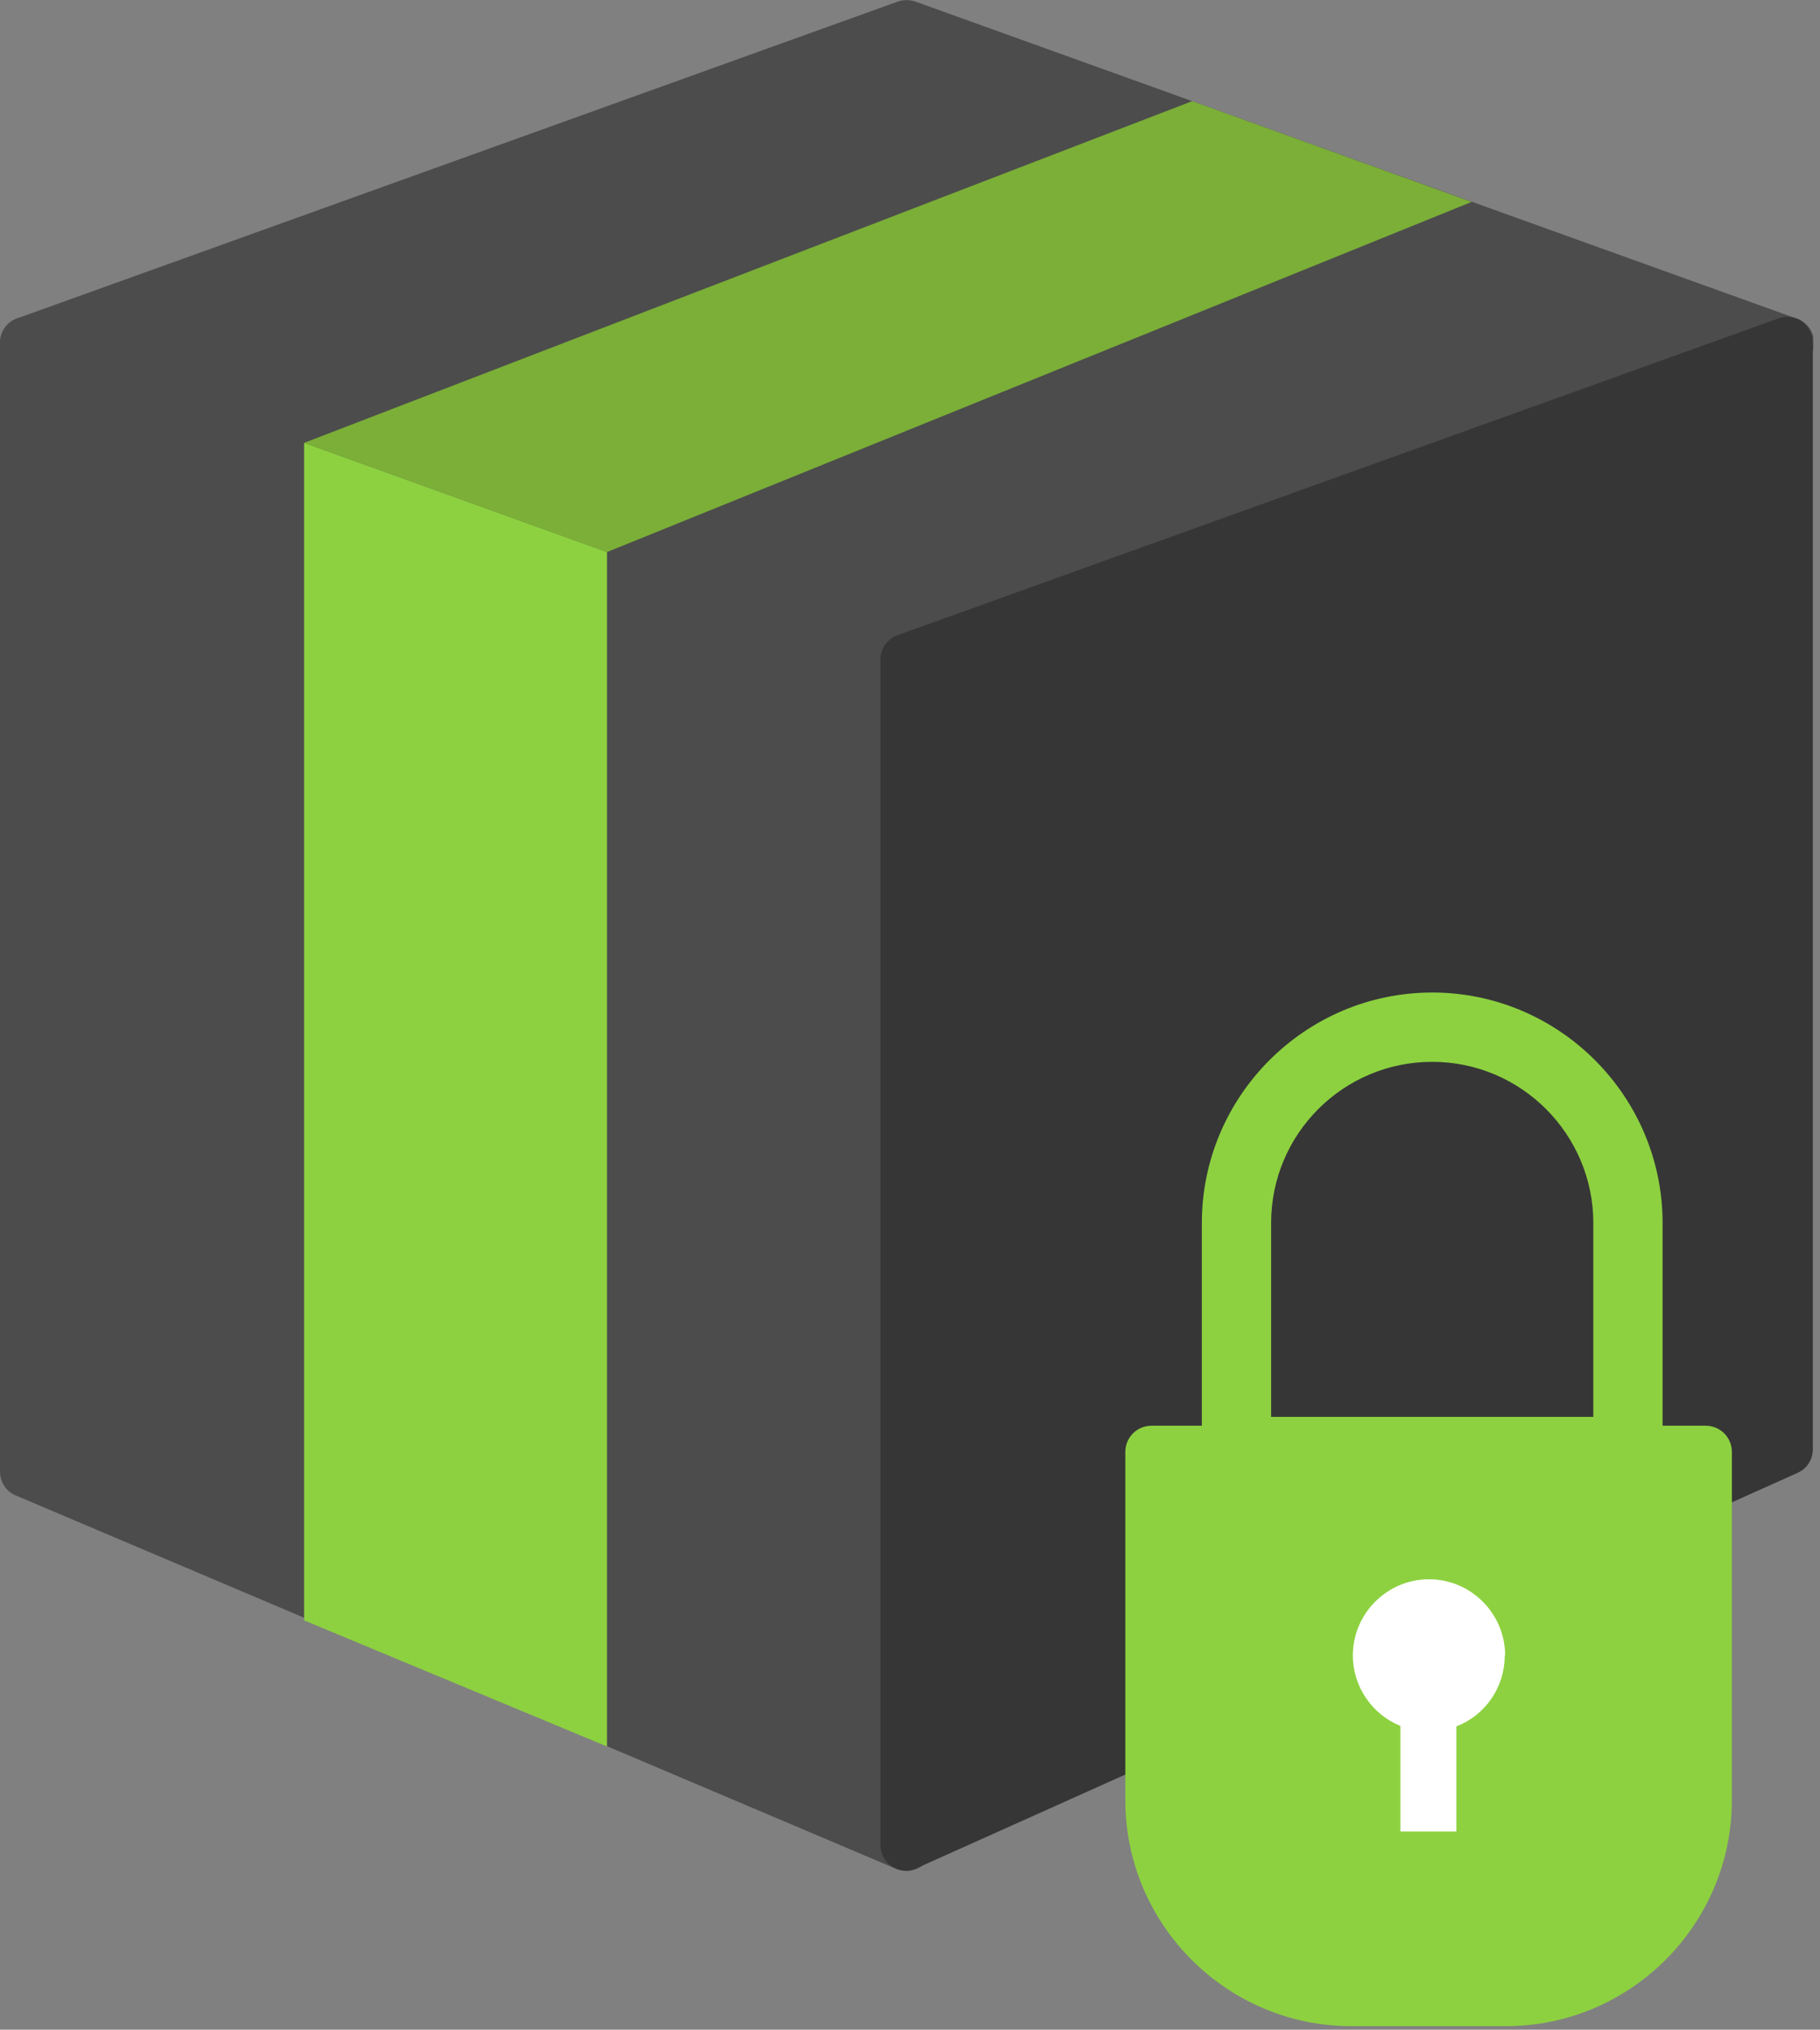 <svg width="113" height="126" viewBox="0 0 113 126" fill="none" xmlns="http://www.w3.org/2000/svg">
<rect x="0" y="0" width="113" height="126" fill="#808080" stroke="none"/>
<g clip-path="url(#clip0_319_131)">
<path d="M111.505 19.762L56.84 0.1C56.49 -0.025 56.09 -0.025 55.74 0.1L1.075 19.762C0.425 19.988 -1.52588e-05 20.613 -1.52588e-05 21.288C-1.52588e-05 21.964 0.425 22.564 1.075 22.814L55.765 42.477C55.94 42.552 56.115 42.577 56.315 42.577C56.515 42.577 56.69 42.552 56.865 42.477L111.555 22.814C112.205 22.589 112.63 21.989 112.63 21.288C112.63 20.588 112.205 20.013 111.555 19.762H111.505Z" fill="#4C4C4C"/>
<path d="M56.84 39.45L2.151 19.762C1.65 19.587 1.1 19.662 0.675 19.963C0.25 20.263 -1.52588e-05 20.763 -1.52588e-05 21.288V91.357C-1.52588e-05 92.008 0.375 92.583 0.975 92.833L55.665 116.023C55.865 116.098 56.09 116.148 56.29 116.148C56.59 116.148 56.915 116.048 57.19 115.873C57.64 115.573 57.915 115.072 57.915 114.522V40.951C57.915 40.275 57.49 39.65 56.84 39.425V39.45Z" fill="#4C4C4C"/>
<path d="M111.905 19.963C111.48 19.662 110.93 19.587 110.429 19.762L55.74 39.425C55.09 39.65 54.664 40.25 54.664 40.951V114.522C54.664 115.072 54.94 115.573 55.39 115.873C55.665 116.048 55.965 116.123 56.265 116.123C56.49 116.123 56.715 116.073 56.915 115.973L111.605 91.433C112.18 91.182 112.555 90.607 112.555 89.957V21.288C112.555 20.763 112.305 20.263 111.88 19.963H111.905Z" fill="#363636"/>
<path d="M105.928 88.506H71.494C70.594 88.506 69.869 89.231 69.869 90.132V111.745C69.869 119.475 76.17 125.779 83.897 125.779H93.5C101.227 125.779 107.529 119.475 107.529 111.745V90.132C107.529 89.231 106.803 88.506 105.903 88.506H105.928Z" fill="#8DD140"/>
<path d="M101.077 92.258H76.77C75.57 92.258 74.62 91.282 74.62 90.107V75.923C74.62 68.043 81.047 61.614 88.924 61.614C96.801 61.614 103.227 68.043 103.227 75.923V90.107C103.227 91.282 102.252 92.258 101.077 92.258ZM78.921 87.955H98.926V75.923C98.926 70.419 94.45 65.916 88.924 65.916C83.397 65.916 78.921 70.394 78.921 75.923V87.955Z" fill="#8DD140"/>
<path d="M93.45 102.765C93.45 100.163 91.324 98.037 88.724 98.037C86.123 98.037 83.997 100.163 83.997 102.765C83.997 104.741 85.223 106.442 86.948 107.142V113.696H90.424V107.167C92.2 106.492 93.425 104.766 93.425 102.765H93.45Z" fill="white"/>
<path d="M37.685 34.272L91.374 12.533L74.02 6.279L18.88 27.492L37.685 34.272Z" fill="#7BAF37"/>
<path d="M18.88 27.492V100.588L37.685 108.418V34.271L18.88 27.492Z" fill="#8DD140"/>
</g>
<defs>
<clipPath id="clip0_319_131">
<rect width="112.58" height="125.779" fill="white"/>
</clipPath>
</defs>
</svg>
